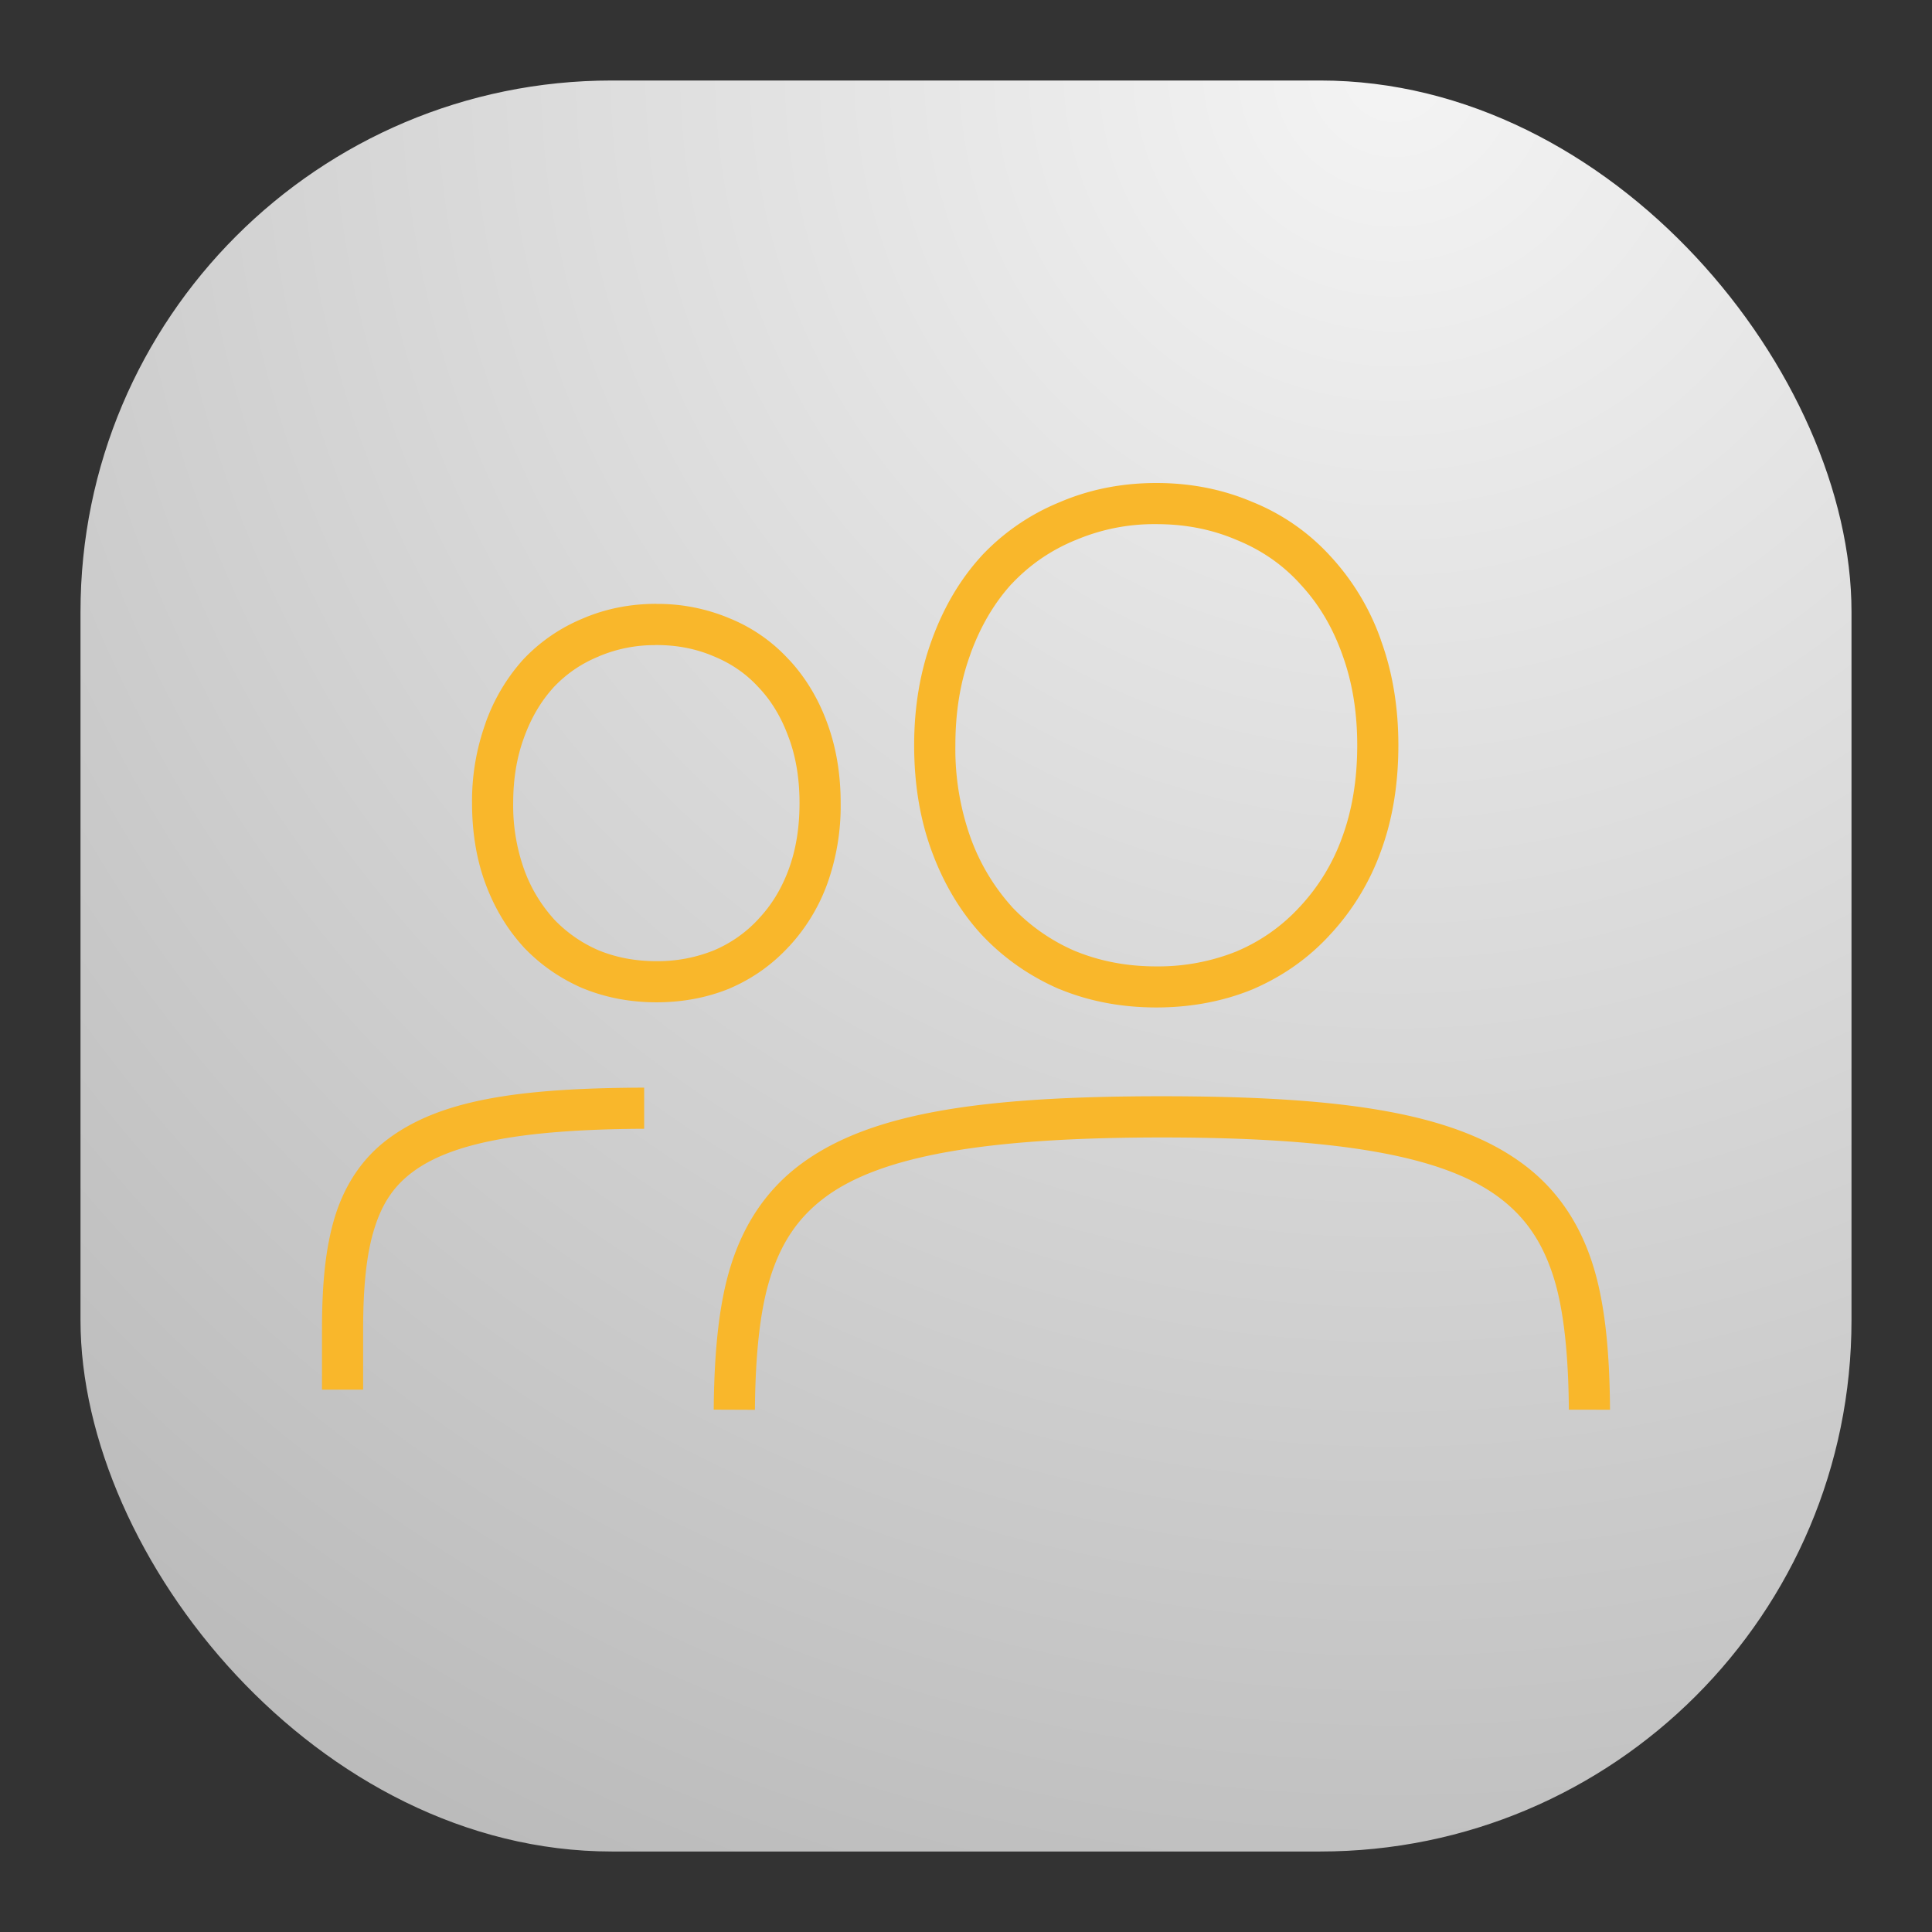 <svg xmlns="http://www.w3.org/2000/svg" width="24" height="24" fill="none"><rect width="100%" height="100%" fill="#333333" stroke="none"/><rect width="22" height="22" x="1" y="1" fill="url(#a)" rx="6.6"/><path fill="#F9B72B" d="M14.364 6c-.429 0-.833.08-1.204.24a2.761 2.761 0 0 0-.966.664l-.003.003v.001c-.265.29-.47.64-.615 1.04-.147.399-.22.837-.22 1.31 0 .48.072.92.22 1.32.145.394.35.74.614 1.029h.001l.002.003c.272.29.596.516.964.676h.003v.001h.002c.37.153.774.228 1.202.228.428 0 .832-.075 1.203-.228h.002l.002-.002c.369-.16.69-.387.954-.677l.001-.001a3.02 3.02 0 0 0 .627-1.03c.147-.398.218-.84.218-1.32 0-.471-.072-.909-.218-1.307v-.003a3 3 0 0 0-.627-1.039 2.655 2.655 0 0 0-.957-.668h-.001c-.37-.16-.774-.24-1.202-.24h-.002Zm-.001.511c.368 0 .7.067 1.005.199h.002l.001.001c.306.126.563.305.778.541v.001l.003.003c.222.237.396.523.52.868l.003.006v.003c.122.333.185.707.185 1.125 0 .429-.064.808-.187 1.143a2.496 2.496 0 0 1-.521.858l-.002.003h-.001a2.247 2.247 0 0 1-.778.552l-.001.001a2.616 2.616 0 0 1-1.006.19c-.368 0-.7-.065-1.006-.19h-.001a2.366 2.366 0 0 1-.79-.553v-.001a2.592 2.592 0 0 1-.512-.86 3.28 3.28 0 0 1-.187-1.143c0-.42.063-.793.185-1.126l.002-.006v-.002c.126-.346.296-.633.511-.87h.001c.223-.237.484-.417.789-.543h.002l.002-.001a2.488 2.488 0 0 1 1.003-.199Zm-6.21.99c-.324 0-.632.061-.915.183-.282.117-.53.288-.738.508l-.001.002h-.001a2.353 2.353 0 0 0-.468.792v.002a2.847 2.847 0 0 0-.166.988c0 .361.054.696.166.999.11.298.267.562.468.783l.002.003c.207.22.455.392.735.514l.006.002c.282.116.59.174.913.174.324 0 .63-.057.913-.173l.003-.002.002-.001a2.12 2.12 0 0 0 .728-.517h.001a2.3 2.3 0 0 0 .477-.783 2.87 2.87 0 0 0 .165-.999c0-.355-.054-.686-.165-.989-.11-.304-.27-.571-.477-.793H9.8a2.03 2.03 0 0 0-.73-.51 2.295 2.295 0 0 0-.916-.182Zm-.014.512h.015c.263 0 .499.048.715.141l.002.001.003.001c.216.09.397.216.549.382l.002.002.002.002c.158.168.281.372.37.619l.002.004c.088.238.133.507.133.811 0 .31-.046.583-.134.822-.089.242-.213.444-.371.612l-.001.001v.001h-.001l-.001.002a1.593 1.593 0 0 1-.552.39l-.001.001H8.87a1.865 1.865 0 0 1-.716.135c-.263 0-.5-.046-.716-.134h-.001l-.001-.001a1.68 1.68 0 0 1-.56-.392h-.001v-.002a1.848 1.848 0 0 1-.365-.613 2.358 2.358 0 0 1-.135-.822c0-.304.046-.573.134-.812v-.002l.001-.001c.09-.248.212-.452.365-.62V8.54c.159-.168.342-.295.56-.384h.001l.002-.002a1.77 1.77 0 0 1 .696-.14l.005-.001Zm6.296 5.605c-2.253 0-3.627.206-4.485.842-.428.317-.71.747-.871 1.261-.156.495-.207 1.116-.213 1.79l.512.002c.005-.646.057-1.22.189-1.638.136-.435.347-.753.687-1.005.684-.506 1.962-.74 4.181-.74 2.22 0 3.498.234 4.18.74.34.252.551.57.687 1.005.13.417.182.992.187 1.637H20c-.004-.674-.055-1.295-.21-1.79-.16-.515-.442-.945-.87-1.262-.858-.637-2.231-.842-4.485-.842Zm-6.433-.107c-1.598.005-2.541.16-3.182.638-.324.242-.539.575-.66.967-.12.393-.159.847-.16 1.383v.764h.511v-.764c.001-.51.04-.918.138-1.232.096-.313.242-.533.477-.708.467-.349 1.314-.53 2.876-.537v-.511Z"/><defs><radialGradient id="a" cx="0" cy="0" r="1" gradientTransform="rotate(116.565 8.441 5.908) scale(24.597)" gradientUnits="userSpaceOnUse"><stop stop-color="#F4F4F4"/><stop offset="1" stop-color="#BBB"/></radialGradient></defs></svg>